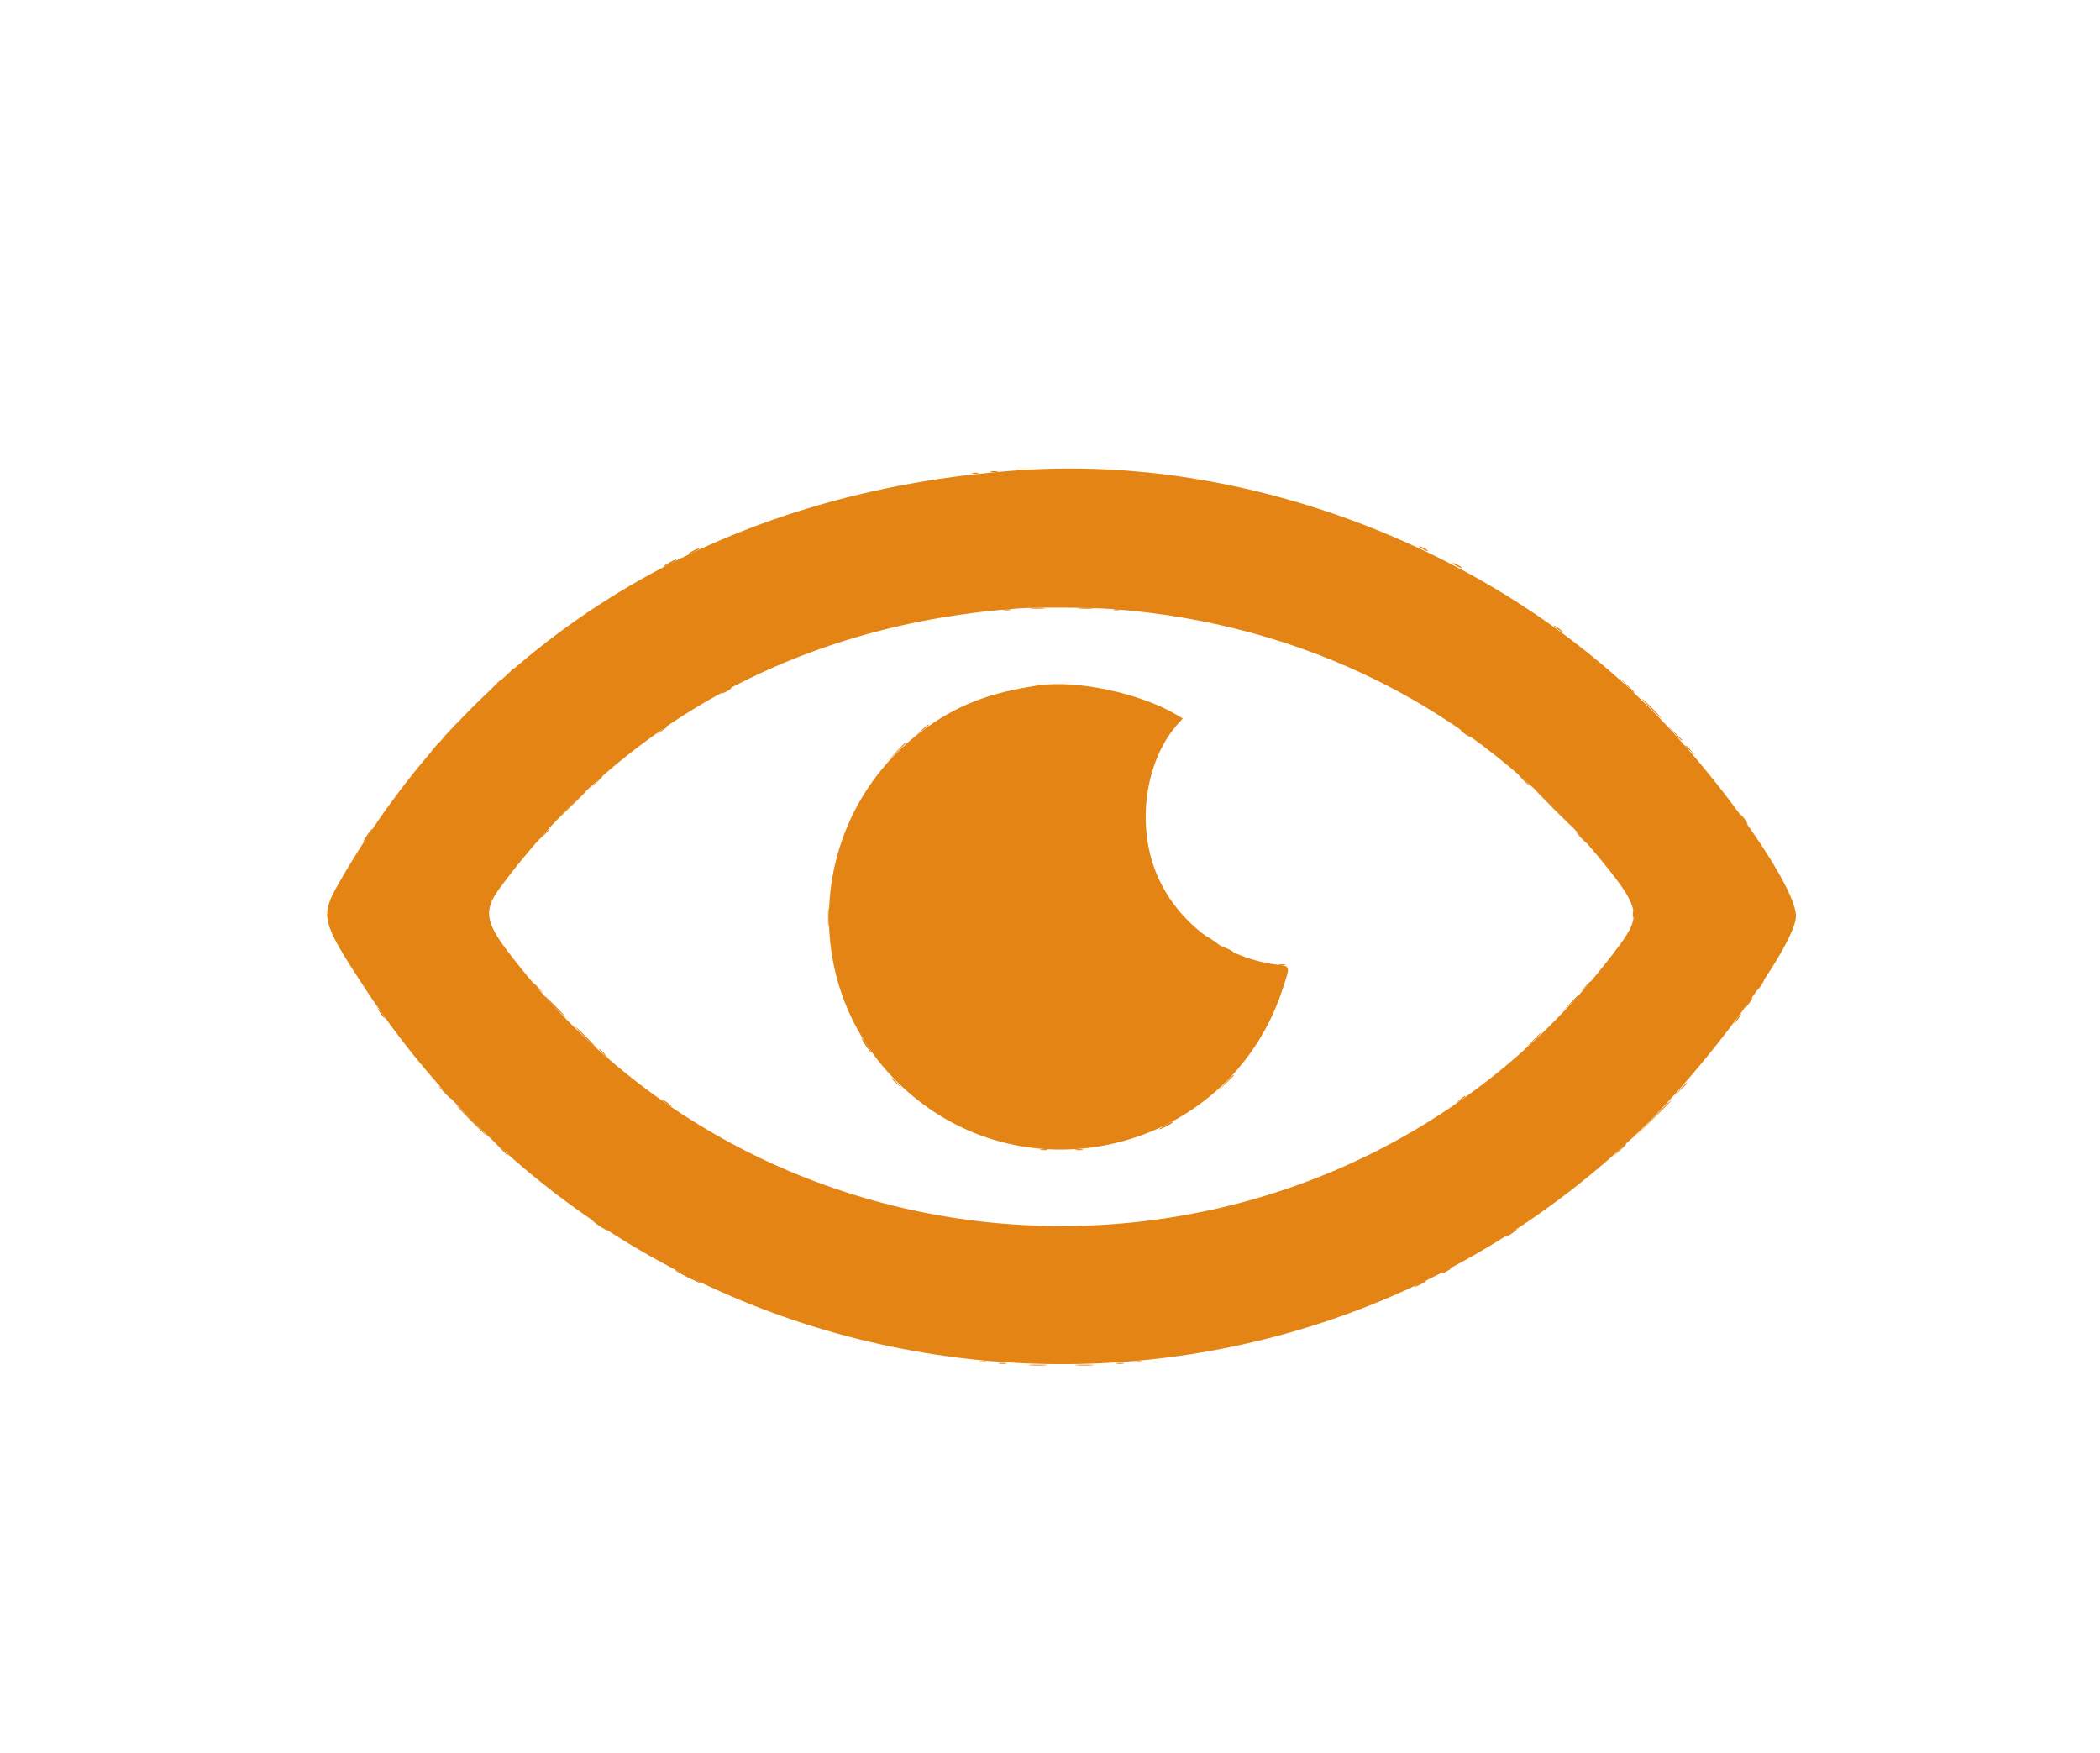 <svg id="svg" version="1.1" xmlns="http://www.w3.org/2000/svg" xmlns:xlink="http://www.w3.org/1999/xlink" width="400" height="333.894" viewBox="0, 0, 400,333.894"><g id="svgg"><path id="path0" d="M194.644 89.544 C 137.276 93.365,91.402 121.132,64.490 168.324 C 60.948 174.534,61.195 175.529,69.392 188.060 C 123.881 271.360,240.720 284.455,312.441 215.302 C 325.208 202.992,341.541 180.648,342.075 174.764 C 342.550 169.528,327.915 148.545,314.316 134.964 C 283.526 104.213,237.377 86.698,194.644 89.544 M211.630 116.000 C 248.500 118.689,281.120 135.135,303.881 162.512 C 312.446 172.814,312.807 174.240,308.359 180.212 C 255.680 250.928,149.917 251.399,96.660 181.155 C 92.447 175.598,92.153 173.294,95.143 169.243 C 118.755 137.243,152.897 118.822,194.032 115.890 C 197.394 115.650,207.722 115.715,211.630 116.000 M197.858 130.555 C 188.438 131.906,182.082 134.391,175.605 139.254 C 154.110 155.393,151.807 186.972,170.741 205.932 C 194.178 229.400,234.150 219.810,244.345 188.273 C 245.797 183.782,245.901 184.105,242.862 183.698 C 232.752 182.345,223.685 175.257,220.067 165.876 C 216.422 156.426,218.333 144.421,224.557 137.673 L 225.306 136.861 223.975 136.081 C 217.044 132.020,205.167 129.507,197.858 130.555 " stroke="none" fill="#e48414" fill-rule="evenodd"></path><path id="path1" d="M193.655 89.587 C 194.205 89.655,195.031 89.653,195.491 89.584 C 195.951 89.514,195.501 89.458,194.491 89.460 C 193.481 89.462,193.105 89.519,193.655 89.587 M208.957 89.587 C 209.507 89.655,210.334 89.653,210.794 89.584 C 211.253 89.514,210.803 89.458,209.793 89.460 C 208.783 89.462,208.407 89.519,208.957 89.587 M188.756 89.887 C 189.137 89.961,189.688 89.958,189.981 89.881 C 190.273 89.805,189.962 89.745,189.288 89.748 C 188.615 89.752,188.376 89.814,188.756 89.887 M214.464 89.887 C 214.845 89.961,215.396 89.958,215.688 89.881 C 215.981 89.805,215.669 89.745,214.996 89.748 C 214.323 89.752,214.083 89.814,214.464 89.887 M185.233 90.188 C 185.528 90.265,186.010 90.265,186.305 90.188 C 186.599 90.111,186.358 90.048,185.769 90.048 C 185.180 90.048,184.939 90.111,185.233 90.188 M217.980 90.188 C 218.275 90.265,218.757 90.265,219.051 90.188 C 219.346 90.111,219.105 90.048,218.516 90.048 C 217.927 90.048,217.686 90.111,217.980 90.188 M270.849 104.514 C 271.270 104.755,271.752 104.952,271.920 104.952 C 272.089 104.952,271.882 104.755,271.461 104.514 C 271.041 104.274,270.559 104.077,270.390 104.077 C 270.222 104.077,270.428 104.274,270.849 104.514 M131.905 104.973 C 131.316 105.296,130.972 105.560,131.140 105.560 C 131.308 105.560,131.928 105.296,132.517 104.973 C 133.106 104.651,133.451 104.387,133.282 104.387 C 133.114 104.387,132.494 104.651,131.905 104.973 M127.544 107.136 C 126.913 107.470,126.396 107.811,126.396 107.894 C 126.396 107.978,126.947 107.765,127.621 107.422 C 128.294 107.078,128.845 106.731,128.845 106.650 C 128.845 106.450,128.843 106.451,127.544 107.136 M276.664 107.253 C 276.664 107.337,277.077 107.620,277.582 107.881 C 278.087 108.142,278.500 108.287,278.500 108.202 C 278.500 108.118,278.087 107.836,277.582 107.575 C 277.077 107.313,276.664 107.169,276.664 107.253 M196.412 115.909 C 197.132 115.974,198.234 115.973,198.860 115.907 C 199.487 115.841,198.898 115.789,197.552 115.790 C 196.205 115.791,195.692 115.845,196.412 115.909 M205.593 115.909 C 206.313 115.974,207.415 115.973,208.042 115.907 C 208.669 115.841,208.080 115.789,206.733 115.790 C 205.386 115.791,204.874 115.845,205.593 115.909 M191.205 116.207 C 191.585 116.280,192.136 116.278,192.429 116.201 C 192.722 116.124,192.410 116.065,191.737 116.068 C 191.064 116.071,190.824 116.134,191.205 116.207 M212.165 116.202 C 212.460 116.279,212.942 116.279,213.236 116.202 C 213.531 116.125,213.290 116.062,212.701 116.062 C 212.112 116.062,211.871 116.125,212.165 116.202 M295.945 119.163 C 295.945 119.247,296.358 119.610,296.863 119.969 C 297.368 120.329,297.781 120.554,297.781 120.470 C 297.781 120.386,297.368 120.023,296.863 119.663 C 296.358 119.304,295.945 119.078,295.945 119.163 M96.844 128.309 L 95.945 129.304 96.940 128.405 C 97.867 127.567,98.075 127.314,97.838 127.314 C 97.786 127.314,97.338 127.762,96.844 128.309 M309.704 130.451 C 310.455 131.251,311.109 131.905,311.158 131.905 C 311.388 131.905,311.145 131.630,309.793 130.362 L 308.340 128.998 309.704 130.451 M93.791 131.064 L 92.272 132.670 93.879 131.152 C 94.763 130.316,95.486 129.593,95.486 129.545 C 95.486 129.316,95.202 129.570,93.791 131.064 M197.169 130.586 C 197.464 130.663,197.946 130.663,198.240 130.586 C 198.535 130.509,198.294 130.446,197.705 130.446 C 197.116 130.446,196.875 130.509,197.169 130.586 M138.256 131.468 C 137.111 132.089,137.181 132.347,138.332 131.752 C 138.837 131.491,139.250 131.212,139.250 131.132 C 139.250 130.935,139.217 130.946,138.256 131.468 M314.461 134.966 C 315.460 135.976,316.347 136.802,316.431 136.802 C 316.515 136.802,315.766 135.976,314.767 134.966 C 313.767 133.956,312.881 133.129,312.797 133.129 C 312.712 133.129,313.461 133.956,314.461 134.966 M85.528 139.327 L 84.009 140.933 85.616 139.415 C 86.500 138.579,87.223 137.856,87.223 137.808 C 87.223 137.580,86.939 137.834,85.528 139.327 M175.658 138.966 L 174.598 139.906 175.746 139.083 C 176.760 138.355,177.090 138.026,176.806 138.026 C 176.757 138.026,176.241 138.449,175.658 138.966 M125.937 139.124 L 125.019 139.913 126.014 139.255 C 126.561 138.893,127.008 138.537,127.008 138.464 C 127.008 138.235,126.879 138.315,125.937 139.124 M318.885 139.633 C 320.154 140.984,320.428 141.227,320.428 140.997 C 320.428 140.948,319.774 140.294,318.975 139.543 L 317.521 138.179 318.885 139.633 M278.194 139.055 C 278.194 139.140,278.607 139.503,279.112 139.862 C 279.617 140.222,280.031 140.447,280.031 140.363 C 280.031 140.279,279.617 139.916,279.112 139.556 C 278.607 139.197,278.194 138.971,278.194 139.055 M82.766 142.387 L 81.867 143.382 82.862 142.483 C 83.409 141.989,83.856 141.541,83.856 141.488 C 83.856 141.252,83.604 141.460,82.766 142.387 M170.610 143.305 L 168.783 145.218 170.696 143.391 C 171.748 142.387,172.609 141.526,172.609 141.479 C 172.609 141.252,172.307 141.528,170.610 143.305 M321.041 142.100 C 321.041 142.153,321.488 142.601,322.035 143.095 L 323.030 143.994 322.131 142.999 C 321.293 142.072,321.041 141.864,321.041 142.100 M290.130 148.585 C 290.701 149.174,291.237 149.656,291.321 149.656 C 291.405 149.656,291.007 149.174,290.436 148.585 C 289.865 147.995,289.329 147.513,289.245 147.513 C 289.161 147.513,289.559 147.995,290.130 148.585 M113.526 148.967 L 112.471 150.115 113.619 149.060 C 114.250 148.480,114.767 147.964,114.767 147.912 C 114.767 147.679,114.508 147.899,113.526 148.967 M295.792 153.940 C 297.807 155.960,299.524 157.613,299.608 157.613 C 299.692 157.613,298.113 155.960,296.098 153.940 C 294.083 151.920,292.366 150.268,292.282 150.268 C 292.198 150.268,293.777 151.920,295.792 153.940 M108.334 153.864 L 105.126 157.154 108.416 153.946 C 111.472 150.966,111.845 150.574,111.624 150.574 C 111.579 150.574,110.099 152.054,108.334 153.864 M332.058 156.083 C 332.418 156.588,332.781 157.001,332.865 157.001 C 332.949 157.001,332.724 156.588,332.364 156.083 C 332.005 155.578,331.642 155.164,331.557 155.164 C 331.473 155.164,331.699 155.578,332.058 156.083 M70.155 158.761 C 69.363 159.905,69.105 160.367,69.260 160.367 C 69.332 160.367,69.755 159.816,70.201 159.143 C 71.106 157.775,71.067 157.444,70.155 158.761 M103.276 159.220 L 102.066 160.520 103.366 159.310 C 104.576 158.185,104.808 157.919,104.576 157.919 C 104.526 157.919,103.941 158.504,103.276 159.220 M301.148 159.602 C 301.719 160.191,302.255 160.673,302.339 160.673 C 302.423 160.673,302.025 160.191,301.454 159.602 C 300.883 159.013,300.347 158.531,300.262 158.531 C 300.178 158.531,300.577 159.013,301.148 159.602 M157.723 174.751 C 157.723 176.350,157.775 177.005,157.838 176.205 C 157.901 175.406,157.901 174.097,157.838 173.298 C 157.775 172.498,157.723 173.152,157.723 174.751 M311.012 174.139 C 311.012 174.728,311.075 174.969,311.152 174.675 C 311.229 174.380,311.229 173.898,311.152 173.604 C 311.075 173.309,311.012 173.550,311.012 174.139 M229.739 178.448 C 230.119 178.908,231.982 180.080,231.982 179.859 C 231.982 179.788,231.396 179.343,230.681 178.872 C 229.966 178.400,229.542 178.209,229.739 178.448 M232.900 180.410 C 232.900 180.620,234.774 181.549,234.914 181.409 C 234.980 181.342,234.554 181.059,233.967 180.779 C 233.380 180.499,232.900 180.333,232.900 180.410 M243.688 183.838 C 243.982 183.915,244.464 183.915,244.759 183.838 C 245.054 183.761,244.813 183.698,244.223 183.698 C 243.634 183.698,243.393 183.761,243.688 183.838 M335.541 187.070 C 334.488 188.857,334.419 189.010,334.956 188.370 C 335.577 187.630,336.113 186.687,335.913 186.687 C 335.832 186.687,335.665 186.859,335.541 187.070 M301.894 187.988 L 300.995 188.982 301.989 188.084 C 302.536 187.589,302.984 187.142,302.984 187.089 C 302.984 186.852,302.731 187.061,301.894 187.988 M101.607 187.395 C 101.607 187.448,102.054 187.895,102.601 188.390 L 103.596 189.288 102.697 188.294 C 101.859 187.367,101.607 187.158,101.607 187.395 M299.147 191.048 L 297.628 192.655 299.235 191.136 C 300.728 189.725,300.982 189.441,300.754 189.441 C 300.705 189.441,299.982 190.164,299.147 191.048 M105.585 191.737 C 106.670 192.831,107.626 193.726,107.710 193.726 C 107.794 193.726,106.976 192.831,105.891 191.737 C 104.807 190.643,103.851 189.748,103.767 189.748 C 103.683 189.748,104.501 190.643,105.585 191.737 M332.976 190.972 C 332.617 191.477,332.391 191.890,332.476 191.890 C 332.560 191.890,332.923 191.477,333.282 190.972 C 333.642 190.467,333.867 190.054,333.783 190.054 C 333.699 190.054,333.336 190.467,332.976 190.972 M72.533 193.114 C 72.892 193.619,73.255 194.032,73.339 194.032 C 73.423 194.032,73.198 193.619,72.839 193.114 C 72.479 192.609,72.116 192.196,72.032 192.196 C 71.948 192.196,72.173 192.609,72.533 193.114 M330.834 194.032 C 330.474 194.537,330.249 194.950,330.333 194.950 C 330.417 194.950,330.780 194.537,331.140 194.032 C 331.500 193.527,331.725 193.114,331.641 193.114 C 331.557 193.114,331.194 193.527,330.834 194.032 M111.400 197.552 C 112.485 198.646,113.441 199.541,113.525 199.541 C 113.609 199.541,112.791 198.646,111.706 197.552 C 110.622 196.458,109.666 195.562,109.582 195.562 C 109.497 195.562,110.316 196.458,111.400 197.552 M291.802 198.393 L 290.283 200.000 291.890 198.481 C 293.383 197.070,293.637 196.787,293.409 196.787 C 293.360 196.787,292.637 197.510,291.802 198.393 M164.550 198.627 C 164.850 199.135,165.416 199.927,165.807 200.387 C 166.198 200.848,166.010 200.432,165.389 199.464 C 164.212 197.630,163.602 197.022,164.550 198.627 M114.155 199.943 C 114.155 199.995,114.602 200.443,115.149 200.937 L 116.144 201.836 115.245 200.842 C 114.407 199.914,114.155 199.706,114.155 199.943 M233.347 206.350 L 231.829 207.957 233.435 206.438 C 234.319 205.603,235.042 204.880,235.042 204.832 C 235.042 204.603,234.759 204.857,233.347 206.350 M169.855 205.452 C 169.855 205.504,170.302 205.952,170.849 206.446 L 171.844 207.345 170.945 206.350 C 170.107 205.423,169.855 205.215,169.855 205.452 M319.955 207.575 L 318.745 208.875 320.046 207.666 C 320.761 207.000,321.347 206.415,321.347 206.365 C 321.347 206.133,321.080 206.365,319.955 207.575 M84.621 208.110 C 85.279 208.783,85.886 209.334,85.970 209.334 C 86.054 209.334,85.585 208.783,84.927 208.110 C 84.270 207.437,83.663 206.886,83.579 206.886 C 83.495 206.886,83.964 207.437,84.621 208.110 M278.041 209.514 L 277.123 210.303 278.118 209.645 C 278.665 209.283,279.112 208.927,279.112 208.854 C 279.112 208.625,278.983 208.705,278.041 209.514 M126.090 209.446 C 126.090 209.530,126.503 209.893,127.008 210.252 C 127.513 210.612,127.927 210.837,127.927 210.753 C 127.927 210.669,127.513 210.306,127.008 209.946 C 126.503 209.587,126.090 209.362,126.090 209.446 M314.303 213.542 L 310.482 217.445 314.384 213.624 C 316.530 211.522,318.286 209.766,318.286 209.722 C 318.286 209.502,317.852 209.918,314.303 213.542 M89.671 213.466 C 91.263 215.065,92.635 216.373,92.719 216.373 C 92.804 216.373,91.569 215.065,89.977 213.466 C 88.385 211.867,87.013 210.559,86.929 210.559 C 86.845 210.559,88.079 211.867,89.671 213.466 M221.882 214.384 C 221.125 214.790,220.614 215.128,220.747 215.135 C 221.072 215.154,223.412 213.951,223.412 213.766 C 223.412 213.563,223.425 213.558,221.882 214.384 M95.167 218.592 C 96.435 219.943,96.710 220.186,96.710 219.957 C 96.710 219.907,96.056 219.253,95.256 218.503 L 93.803 217.138 95.167 218.592 M308.325 219.204 L 307.116 220.505 308.416 219.295 C 309.626 218.170,309.858 217.904,309.626 217.904 C 309.576 217.904,308.991 218.489,308.325 219.204 M198.244 219.038 C 198.625 219.111,199.175 219.109,199.468 219.032 C 199.761 218.955,199.449 218.896,198.776 218.899 C 198.103 218.902,197.863 218.965,198.244 219.038 M204.977 219.038 C 205.357 219.111,205.908 219.109,206.201 219.032 C 206.494 218.955,206.182 218.896,205.509 218.899 C 204.836 218.902,204.596 218.965,204.977 219.038 M113.002 232.663 C 113.911 233.435,115.685 234.543,115.685 234.338 C 115.685 234.268,114.893 233.702,113.925 233.081 C 112.957 232.460,112.542 232.272,113.002 232.663 M214.308 233.111 C 214.602 233.188,215.084 233.188,215.379 233.111 C 215.673 233.034,215.432 232.971,214.843 232.971 C 214.254 232.971,214.013 233.034,214.308 233.111 M192.735 233.422 C 193.116 233.495,193.667 233.493,193.959 233.416 C 194.252 233.339,193.940 233.280,193.267 233.283 C 192.594 233.286,192.354 233.349,192.735 233.422 M210.486 233.422 C 210.866 233.495,211.417 233.493,211.710 233.416 C 212.002 233.339,211.691 233.280,211.018 233.283 C 210.344 233.286,210.105 233.349,210.486 233.422 M199.785 233.740 C 201.182 233.797,203.385 233.796,204.682 233.739 C 205.978 233.682,204.836 233.635,202.142 233.636 C 199.449 233.636,198.388 233.683,199.785 233.740 M287.758 234.771 C 286.715 235.439,286.377 235.888,287.299 235.381 C 288.001 234.995,289.101 234.145,288.906 234.139 C 288.822 234.136,288.305 234.421,287.758 234.771 M275.363 241.950 C 274.219 242.571,274.289 242.829,275.440 242.234 C 275.945 241.973,276.358 241.694,276.358 241.614 C 276.358 241.417,276.325 241.428,275.363 241.950 M128.539 241.927 C 128.539 242.131,133.473 244.594,133.609 244.458 C 133.669 244.398,132.553 243.770,131.129 243.064 C 129.704 242.358,128.539 241.846,128.539 241.927 M270.237 244.529 C 269.648 244.852,269.304 245.116,269.472 245.116 C 269.640 245.116,270.260 244.852,270.849 244.529 C 271.438 244.207,271.783 243.943,271.614 243.943 C 271.446 243.943,270.826 244.207,270.237 244.529 M186.764 259.431 C 187.058 259.508,187.540 259.508,187.835 259.431 C 188.129 259.354,187.888 259.291,187.299 259.291 C 186.710 259.291,186.469 259.354,186.764 259.431 M216.450 259.431 C 216.744 259.508,217.226 259.508,217.521 259.431 C 217.816 259.354,217.575 259.291,216.985 259.291 C 216.396 259.291,216.155 259.354,216.450 259.431 M190.283 259.742 C 190.662 259.815,191.282 259.815,191.660 259.742 C 192.039 259.669,191.729 259.609,190.972 259.609 C 190.214 259.609,189.904 259.669,190.283 259.742 M212.624 259.742 C 213.003 259.815,213.623 259.815,214.002 259.742 C 214.380 259.669,214.070 259.609,213.313 259.609 C 212.555 259.609,212.246 259.669,212.624 259.742 M196.251 260.057 C 197.050 260.120,198.359 260.120,199.158 260.057 C 199.958 259.994,199.304 259.942,197.705 259.942 C 196.106 259.942,195.451 259.994,196.251 260.057 M205.126 260.057 C 205.926 260.120,207.234 260.120,208.034 260.057 C 208.833 259.994,208.179 259.942,206.580 259.942 C 204.981 259.942,204.327 259.994,205.126 260.057 " stroke="none" fill="#dc8414" fill-rule="evenodd"></path></g></svg>